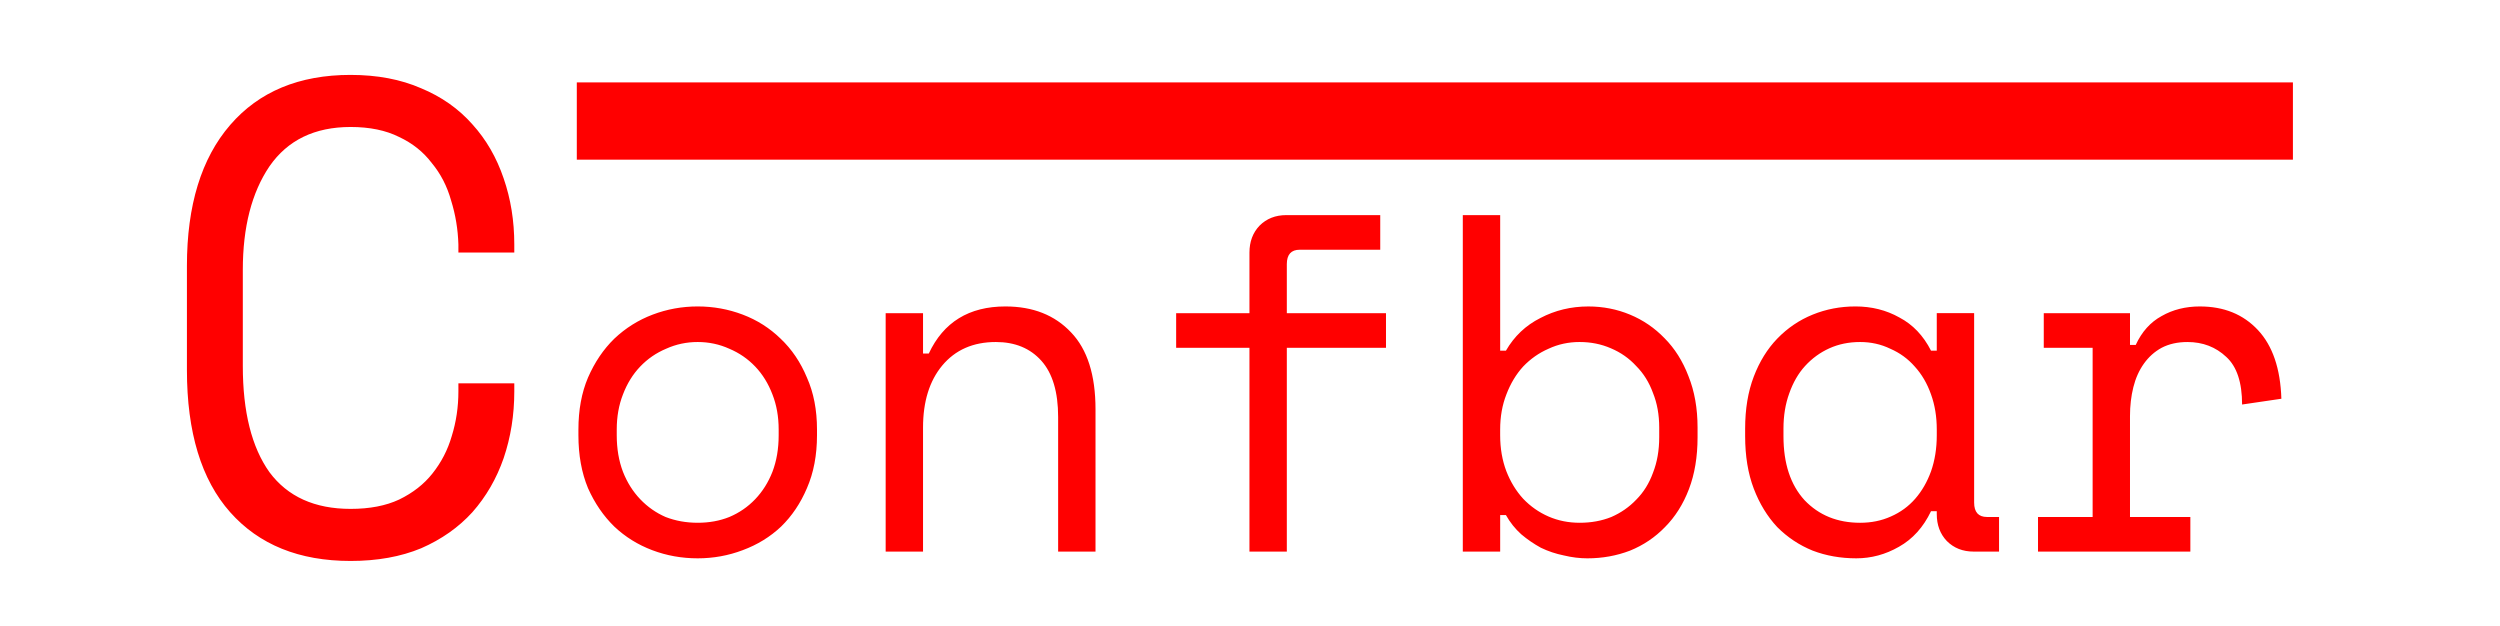 <?xml version="1.0" encoding="UTF-8" standalone="no"?>
<!-- Created with Inkscape (http://www.inkscape.org/) -->

<svg
   xmlns:dc="http://purl.org/dc/elements/1.1/"
   xmlns:cc="http://creativecommons.org/ns#"
   xmlns:rdf="http://www.w3.org/1999/02/22-rdf-syntax-ns#"
   xmlns:svg="http://www.w3.org/2000/svg"
   xmlns="http://www.w3.org/2000/svg"
   xmlns:sodipodi="http://sodipodi.sourceforge.net/DTD/sodipodi-0.dtd"
   xmlns:inkscape="http://www.inkscape.org/namespaces/inkscape"
   width="1600.701"
   height="400.52"
   viewBox="0 0 423.519 105.971"
   version="1.1"
   id="svg8"
   inkscape:version="0.92.2 (unknown)"
   sodipodi:docname="Confbar_long.svg">
  <defs
     id="defs2" />
  <sodipodi:namedview
     id="base"
     pagecolor="#ffffff"
     bordercolor="#666666"
     borderopacity="1.0"
     inkscape:pageopacity="0.0"
     inkscape:pageshadow="2"
     inkscape:zoom="0.58759615"
     inkscape:cx="593.64152"
     inkscape:cy="724.47063"
     inkscape:document-units="px"
     inkscape:current-layer="layer1"
     showgrid="true"
     showborder="true"
     inkscape:window-width="1920"
     inkscape:window-height="1056"
     inkscape:window-x="0"
     inkscape:window-y="24"
     inkscape:window-maximized="1"
     units="px"
     inkscape:pagecheckerboard="false"
     height="600.52px">
    <inkscape:grid
       type="xygrid"
       id="grid290" />
  </sodipodi:namedview>
  <g
     inkscape:label="Layer 1"
     inkscape:groupmode="layer"
     id="layer1"
     transform="translate(0,-191.029)">
    <path
       style="font-style:normal;font-variant:normal;font-weight:normal;font-stretch:normal;font-size:50.8px;line-height:1.25;font-family:'Noto Mono for Powerline';-inkscape-font-specification:'Noto Mono for Powerline';letter-spacing:0px;word-spacing:0px;fill:#ff0000;fill-opacity:1;stroke:none;stroke-width:0.423"
       d="m 59.395,203.718 c -8.717,0 -15.519,2.828 -20.403,8.483 -4.885,5.655 -7.326,13.61 -7.326,23.865 v 17.645 c 0,10.557 2.442,18.587 7.326,24.091 4.885,5.504 11.686,8.257 20.403,8.257 4.509,0 8.491,-0.716 11.948,-2.149 3.457,-1.508 6.35,-3.544 8.68,-6.108 2.33,-2.639 4.096,-5.693 5.299,-9.161 1.202,-3.544 1.803,-7.314 1.803,-11.31 v -1.358 H 77.656 v 1.358 c 0,2.639 -0.375,5.165 -1.127,7.577 -0.676,2.338 -1.766,4.449 -3.269,6.334 -1.428,1.81 -3.306,3.28 -5.636,4.411 -2.254,1.056 -4.997,1.584 -8.229,1.584 -6.087,0 -10.671,-2.074 -13.752,-6.221 -3.006,-4.223 -4.509,-10.217 -4.509,-17.984 v -16.287 c 3e-6,-7.239 1.504,-13.083 4.509,-17.532 3.081,-4.449 7.665,-6.673 13.752,-6.673 3.231,0 5.974,0.566 8.229,1.697 2.254,1.056 4.096,2.525 5.523,4.41 1.503,1.81 2.592,3.921 3.269,6.334 0.751,2.413 1.165,4.901 1.24,7.465 v 1.358 h 9.469 v -1.358 c 0,-3.996 -0.601,-7.728 -1.803,-11.197 -1.202,-3.544 -2.969,-6.598 -5.299,-9.162 -2.33,-2.639 -5.223,-4.674 -8.68,-6.107 -3.457,-1.508 -7.439,-2.262 -11.948,-2.262 z m 38.319,1.275 v 13.083 H 388.438 V 204.993 Z M 217.916,227.47 c -1.84,0 -3.355,0.597 -4.545,1.792 -1.136,1.194 -1.704,2.715 -1.704,4.56 v 10.261 h -12.418 v 5.863 h 12.418 v 34.529 h 6.33 V 249.947 h 16.8 v -5.863 h -16.8 v -8.306 c 0,-1.629 0.731,-2.443 2.192,-2.443 h 13.635 v -5.863 z m 29.894,0 v 57.005 h 6.331 v -6.189 h 0.974 c 0.703,1.249 1.569,2.334 2.597,3.257 1.028,0.869 2.138,1.628 3.328,2.28 1.244,0.597 2.543,1.032 3.895,1.303 1.353,0.326 2.678,0.489 3.977,0.489 2.543,0 4.951,-0.434 7.223,-1.303 2.272,-0.923 4.247,-2.253 5.925,-3.99 1.731,-1.737 3.085,-3.882 4.059,-6.433 0.974,-2.552 1.461,-5.484 1.461,-8.795 v -1.629 c 0,-3.257 -0.514,-6.162 -1.542,-8.713 -0.974,-2.552 -2.326,-4.696 -4.058,-6.433 -1.677,-1.737 -3.625,-3.068 -5.844,-3.99 -2.218,-0.923 -4.572,-1.384 -7.061,-1.384 -2.922,0 -5.628,0.651 -8.117,1.954 -2.489,1.249 -4.436,3.095 -5.843,5.538 h -0.974 v -22.965 z m -129.613,15.473 c -2.651,0 -5.194,0.461 -7.629,1.384 -2.435,0.923 -4.6,2.28 -6.493,4.072 -1.84,1.792 -3.327,3.991 -4.463,6.597 -1.082,2.552 -1.623,5.484 -1.623,8.795 v 0.977 c 0,3.366 0.541,6.352 1.623,8.958 1.136,2.552 2.624,4.723 4.463,6.515 1.84,1.737 3.977,3.068 6.412,3.99 2.435,0.923 5.005,1.384 7.71,1.384 2.651,0 5.195,-0.461 7.629,-1.384 2.489,-0.923 4.653,-2.253 6.493,-3.99 1.84,-1.792 3.301,-3.963 4.383,-6.515 1.136,-2.606 1.704,-5.592 1.704,-8.958 v -0.977 c 0,-3.312 -0.568,-6.244 -1.704,-8.795 -1.082,-2.606 -2.57,-4.805 -4.464,-6.597 -1.84,-1.792 -3.977,-3.149 -6.412,-4.072 -2.435,-0.923 -4.978,-1.384 -7.629,-1.384 z m 52.132,0 c -6.168,0 -10.497,2.66 -12.986,7.98 h -0.974 v -6.84 h -6.33 v 40.392 h 6.33 v -21.011 c 0,-4.398 1.083,-7.899 3.247,-10.505 2.218,-2.66 5.248,-3.99 9.09,-3.99 3.246,0 5.816,1.059 7.71,3.176 1.894,2.117 2.841,5.294 2.841,9.528 v 22.802 h 6.331 V 260.371 c 0,-5.809 -1.38,-10.153 -4.14,-13.03 -2.759,-2.932 -6.465,-4.397 -11.118,-4.397 z m 143.977,0 c -2.543,0 -4.951,0.461 -7.223,1.384 -2.273,0.923 -4.274,2.28 -6.005,4.072 -1.677,1.737 -3.003,3.882 -3.977,6.433 -0.974,2.552 -1.461,5.484 -1.461,8.795 v 1.303 c 0,3.366 0.487,6.325 1.461,8.876 0.974,2.552 2.3,4.723 3.977,6.515 1.731,1.737 3.733,3.068 6.005,3.99 2.272,0.869 4.735,1.303 7.386,1.303 2.543,0 4.951,-0.651 7.223,-1.954 2.327,-1.303 4.139,-3.312 5.437,-6.027 h 0.974 v 0.489 c 0,1.846 0.568,3.366 1.704,4.56 1.19,1.194 2.705,1.792 4.545,1.792 h 4.302 v -5.863 h -2.029 c -1.461,0 -2.191,-0.814 -2.191,-2.443 v -32.086 h -6.331 v 6.352 h -0.974 c -1.299,-2.552 -3.084,-4.425 -5.357,-5.619 -2.218,-1.249 -4.707,-1.873 -7.467,-1.873 z m 58.381,0 c -2.435,0 -4.599,0.543 -6.493,1.629 -1.894,1.032 -3.355,2.66 -4.383,4.886 h -0.973 v -5.375 h -14.609 v 5.863 h 8.278 v 28.666 h -9.253 v 5.863 h 25.809 v -5.863 h -10.226 v -17.102 c 0,-1.737 0.189,-3.366 0.568,-4.886 0.379,-1.52 0.974,-2.85 1.786,-3.99 0.812,-1.14 1.812,-2.036 3.003,-2.687 1.244,-0.651 2.705,-0.978 4.382,-0.978 2.597,0 4.789,0.842 6.574,2.525 1.786,1.629 2.678,4.316 2.678,8.062 l 6.655,-0.978 c -0.162,-5.103 -1.488,-8.985 -3.977,-11.645 -2.489,-2.66 -5.763,-3.99 -9.821,-3.99 z m -254.491,6.026 c 1.894,0 3.679,0.38 5.357,1.14 1.677,0.706 3.139,1.711 4.383,3.014 1.244,1.303 2.218,2.877 2.922,4.723 0.703,1.792 1.055,3.774 1.055,5.946 v 0.977 c 0,2.28 -0.352,4.343 -1.055,6.189 -0.703,1.792 -1.677,3.339 -2.922,4.642 -1.244,1.303 -2.706,2.307 -4.383,3.013 -1.623,0.651 -3.409,0.977 -5.357,0.977 -1.948,0 -3.76,-0.325 -5.437,-0.977 -1.623,-0.706 -3.057,-1.71 -4.301,-3.013 -1.244,-1.303 -2.218,-2.851 -2.922,-4.642 -0.703,-1.846 -1.055,-3.909 -1.055,-6.189 v -0.977 c 0,-2.172 0.352,-4.154 1.055,-5.946 0.703,-1.846 1.677,-3.42 2.922,-4.723 1.244,-1.303 2.705,-2.308 4.382,-3.014 1.677,-0.76 3.463,-1.14 5.357,-1.14 z m 149.416,0 c 1.894,0 3.652,0.353 5.276,1.059 1.677,0.706 3.111,1.71 4.301,3.013 1.244,1.249 2.192,2.769 2.841,4.56 0.703,1.737 1.055,3.692 1.055,5.864 v 1.629 c 0,2.226 -0.352,4.235 -1.055,6.027 -0.649,1.792 -1.596,3.312 -2.841,4.56 -1.19,1.249 -2.597,2.226 -4.221,2.932 -1.623,0.651 -3.409,0.977 -5.357,0.977 -1.894,0 -3.652,-0.352 -5.275,-1.058 -1.623,-0.706 -3.058,-1.711 -4.302,-3.014 -1.19,-1.303 -2.137,-2.85 -2.84,-4.642 -0.703,-1.846 -1.055,-3.882 -1.055,-6.108 v -0.977 c 0,-2.172 0.352,-4.154 1.055,-5.946 0.703,-1.846 1.65,-3.42 2.84,-4.723 1.244,-1.303 2.679,-2.308 4.302,-3.014 1.623,-0.76 3.381,-1.14 5.275,-1.14 z m 47.506,0 c 1.84,0 3.545,0.38 5.114,1.14 1.623,0.706 3.003,1.711 4.139,3.014 1.19,1.303 2.11,2.877 2.759,4.723 0.649,1.792 0.974,3.774 0.974,5.946 v 0.977 c 0,2.226 -0.325,4.262 -0.974,6.108 -0.649,1.792 -1.542,3.339 -2.678,4.642 -1.136,1.303 -2.516,2.308 -4.139,3.014 -1.569,0.706 -3.301,1.058 -5.195,1.058 -3.842,0 -6.98,-1.276 -9.414,-3.827 -2.381,-2.606 -3.571,-6.216 -3.571,-10.831 V 263.628 c 0,-2.172 0.324,-4.153 0.973,-5.945 0.649,-1.846 1.542,-3.394 2.678,-4.642 1.19,-1.303 2.571,-2.307 4.14,-3.013 1.569,-0.706 3.3,-1.059 5.194,-1.059 z"
       id="text12"
       inkscape:connector-curvature="0" />
  </g>
</svg>
